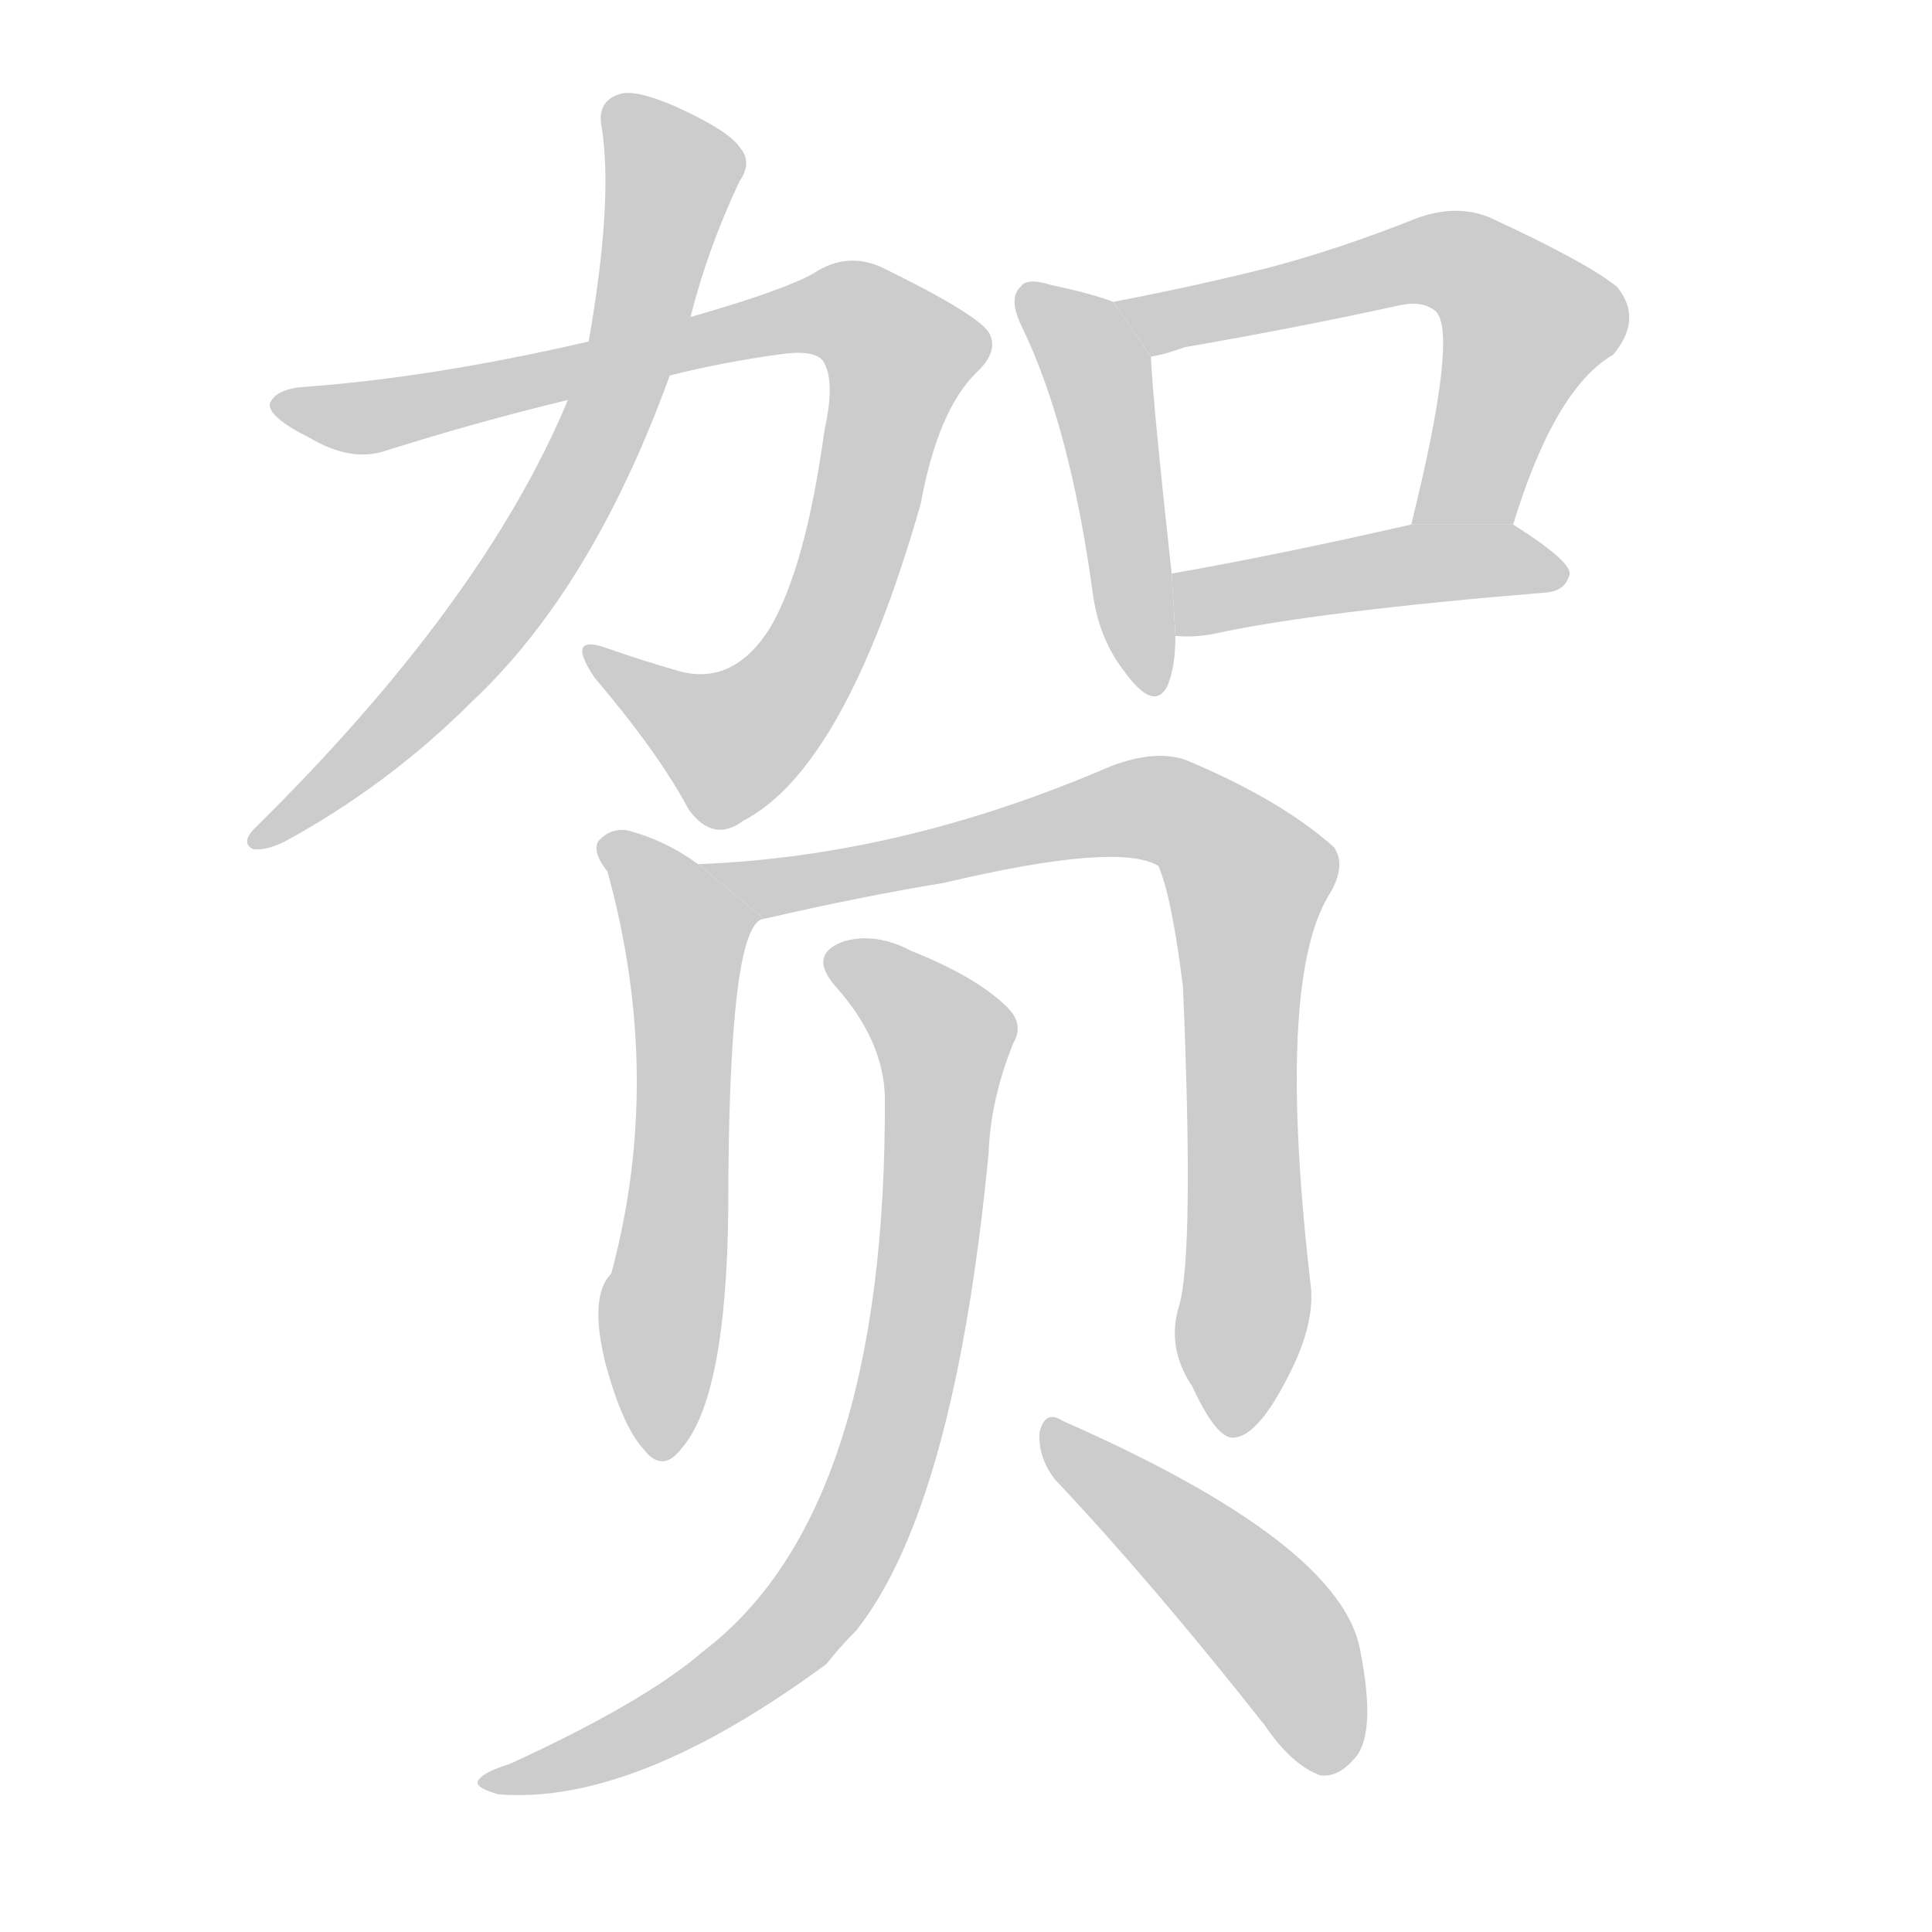 <!--
AnimCJK 2016-2017 Copyright Francois Mizessyn, http://gooo.free.fr/animCJK/
Derived from:
    MakeMeAHanzi project - https://github.com/skishore/makemeahanzi
    Arphic PL KaitiM GB - https://apps.ubuntu.com/cat/applications/precise/fonts-arphic-gkai00mp/
    Arphic PL UKai - https://apps.ubuntu.com/cat/applications/fonts-arphic-ukai/
You can redistribute and/or modify this file under the terms of the Arphic Public License
as published by Arphic Technology Co., Ltd.
You should have received a copy of this license (the directory "APL") along with this file;
if not, see http://ftp.gnu.org/non-gnu/chinese-fonts-truetype/LICENSE.
-->
<svg id="z36154" class="acjk" version="1.1" viewBox="0 0 1024 1024" xmlns="http://www.w3.org/2000/svg" xmlns:xlink="http://www.w3.org/1999/xlink">
<style>
<![CDATA[
	@keyframes z36154k {
		from {
			stroke:#c00;
			stroke-dashoffset:3000;
		}
		75% {
			stroke:#c00;
			stroke-dashoffset:0;
		}
		to {
			stroke:#000;
		}
	}
	#z36154 path[clip-path] {
		animation:z36154k 1s linear both;
		stroke-dasharray:3000;
		stroke-width:128;
		stroke-linecap:round;
		fill:none;
	}
	#z36154 path[clip-path="url(#z36154c1)"] {animation-delay:1s;}
	#z36154 path[clip-path="url(#z36154c2)"] {animation-delay:2s;}
	#z36154 path[clip-path="url(#z36154c3)"] {animation-delay:3s;}
	#z36154 path[clip-path="url(#z36154c4)"] {animation-delay:4s;}
	#z36154 path[clip-path="url(#z36154c5)"] {animation-delay:5s;}
	#z36154 path[clip-path="url(#z36154c6)"] {animation-delay:6s;}
	#z36154 path[clip-path="url(#z36154c7)"] {animation-delay:7s;}
	#z36154 path[clip-path="url(#z36154c8)"] {animation-delay:8s;}
	#z36154 path[clip-path="url(#z36154c9)"] {animation-delay:9s;}
	#z36154 path {fill:#ccc;}
]]>
</style>
<g transform="scale(1,-1) translate(0,-900)">
	<path id="z36154d1" d="M355 701Q383 708 412 712Q431 715 436 709Q443 699 437 672Q427 599 408 567Q389 537 361 544Q340 550 323 556Q299 565 315 541Q349 501 365 471Q378 453 394 465Q448 493 488 633Q497 682 517 702Q530 714 524 724Q517 734 468 758Q449 767 431 755Q415 746 366 732L312 719Q230 700 162 695Q146 694 143 686Q142 679 164 668Q186 655 204 661Q255 677 301 688L355 701Z"/>
	<path id="z36154d2" d="M301 688Q256 580 134 460Q128 453 134 450Q141 449 151 454Q206 484 250 528Q314 588 355 701L366 732Q375 768 392 804Q399 814 392 822Q386 831 357 844Q336 853 328 850Q316 846 319 832Q325 793 312 719L301 688Z"/>
	<path id="z36154d3" d="M590 740Q580 744 557 749Q544 753 541 748Q534 742 542 726Q567 674 579 587Q582 562 596 544Q612 522 619 537Q623 547 623 563L621 596Q611 687 610 711L590 740Z"/>
	<path id="z36154d4" d="M802 622Q824 694 855 712Q871 731 857 748Q841 761 789 785Q771 792 750 784Q710 768 672 758Q632 748 590 740L610 711Q617 712 628 716Q686 726 741 738Q754 741 761 735Q773 723 748 622L802 622Z"/>
	<path id="z36154d5" d="M623 563Q632 562 643 564Q698 576 820 586Q830 587 832 596Q832 603 802 622L748 622Q678 606 621 596L623 563Z"/>
	<path id="z36154d6" d="M370 442Q352 455 332 460Q323 461 317 454Q314 448 322 438Q352 329 324 225Q312 213 321 177Q330 144 341 132Q351 119 361 132Q385 159 386 259Q386 412 405 413L370 442Z"/>
	<path id="z36154d7" d="M625 208Q618 186 632 165Q645 137 654 138Q667 139 683 171Q696 196 695 216Q676 378 704 425Q714 441 707 451Q679 476 629 497Q613 503 589 494Q478 446 370 442L405 413Q457 425 500 432Q593 454 614 441Q621 425 627 377Q633 236 625 208Z"/>
	<path id="z36154d8" d="M469 319Q470 99 373 25Q342 -2 270 -35Q257 -39 254 -43Q250 -47 264 -51Q336 -57 438 18Q445 27 454 36Q506 102 524 289Q525 317 537 347Q543 357 534 366Q518 382 483 396Q464 406 447 401Q428 394 443 377Q468 349 469 319Z"/>
	<path id="z36154d9" d="M559 116Q610 62 670 -14Q685 -36 700 -41Q709 -42 717 -33Q730 -21 721 25Q711 82 563 147Q554 153 551 141Q550 128 559 116Z"/>
	<defs>
		<clipPath id="z36154c1"><use xlink:href="#z36154d1"/></clipPath>
		<clipPath id="z36154c2"><use xlink:href="#z36154d2"/></clipPath>
		<clipPath id="z36154c3"><use xlink:href="#z36154d3"/></clipPath>
		<clipPath id="z36154c4"><use xlink:href="#z36154d4"/></clipPath>
		<clipPath id="z36154c5"><use xlink:href="#z36154d5"/></clipPath>
		<clipPath id="z36154c6"><use xlink:href="#z36154d6"/></clipPath>
		<clipPath id="z36154c7"><use xlink:href="#z36154d7"/></clipPath>
		<clipPath id="z36154c8"><use xlink:href="#z36154d8"/></clipPath>
		<clipPath id="z36154c9"><use xlink:href="#z36154d9"/></clipPath>
	</defs>
	<path pathLength="2999" clip-path="url(#z36154c1)" d="M151 686L458 731L481 699L422 538L377 502L318 551"/>
	<path pathLength="2999" clip-path="url(#z36154c2)" d="M327 844L358 804L315 663L253 563L141 456"/>
	<path pathLength="2999" clip-path="url(#z36154c3)" d="M546 740L582 702L611 538"/>
	<path pathLength="2999" clip-path="url(#z36154c4)" d="M598 738L781 758L814 720L769 623"/>
	<path pathLength="2999" clip-path="url(#z36154c5)" d="M627 571L822 598"/>
	<path pathLength="2999" clip-path="url(#z36154c6)" d="M323 453L368 395L354 134"/>
	<path pathLength="2999" clip-path="url(#z36154c7)" d="M384 438L599 472L641 459L665 431L650 143"/>
	<path pathLength="2999" clip-path="url(#z36154c8)" d="M443 390L502 346L463 108L404 22L259 -43"/>
	<path pathLength="2999" clip-path="url(#z36154c9)" d="M557 143L685 25L702 -36"/>
</g>
</svg>